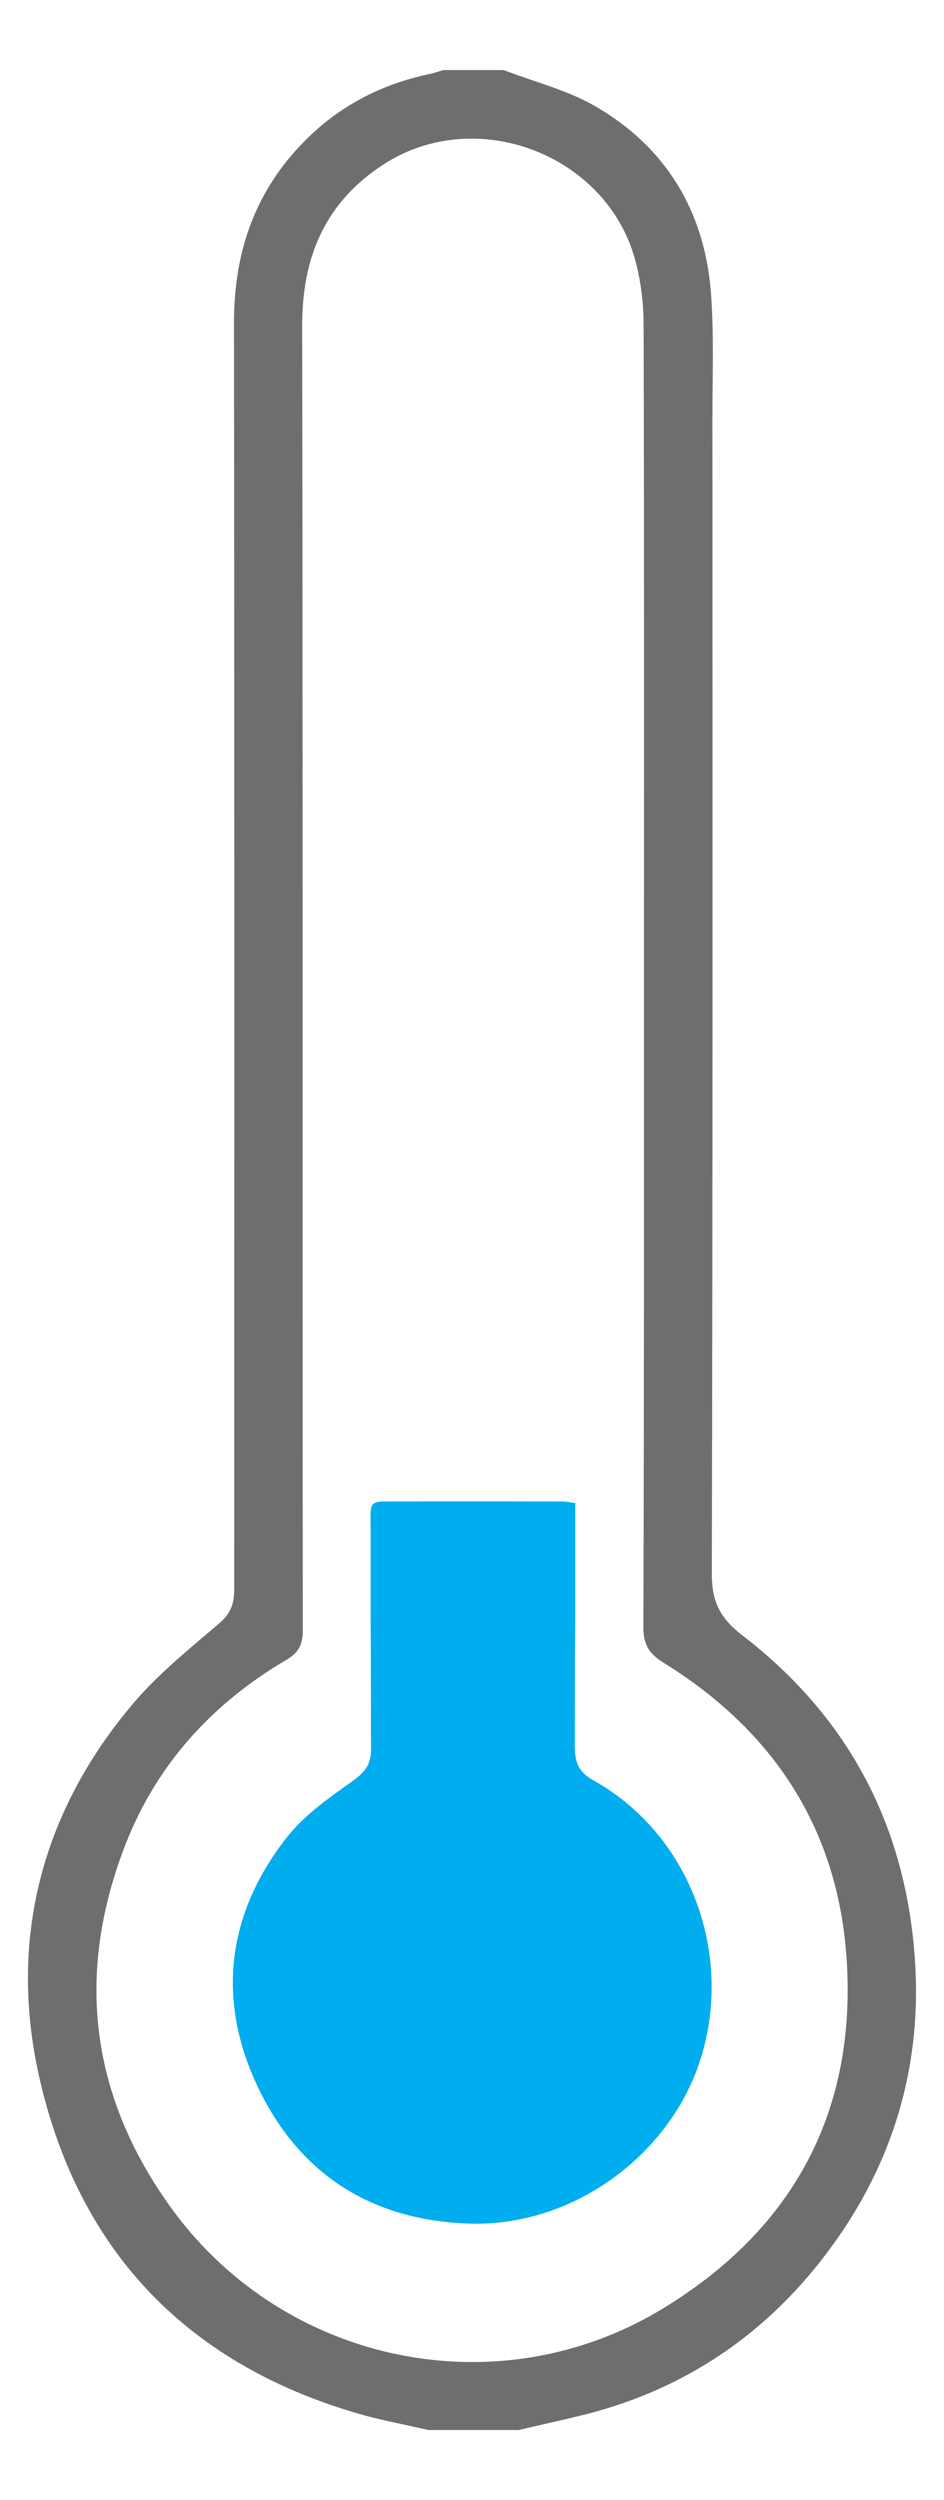 <?xml version="1.0" encoding="utf-8"?>
<!-- Generator: Adobe Illustrator 16.0.4, SVG Export Plug-In . SVG Version: 6.00 Build 0)  -->
<!DOCTYPE svg PUBLIC "-//W3C//DTD SVG 1.1//EN" "http://www.w3.org/Graphics/SVG/1.1/DTD/svg11.dtd">
<svg version="1.1" id="Capa_1" xmlns="http://www.w3.org/2000/svg" xmlns:xlink="http://www.w3.org/1999/xlink" x="0px" y="0px"
	 width="7.847px" height="20.764px" viewBox="0 0 7.847 20.764" enable-background="new 0 0 7.847 20.764" xml:space="preserve">
<g>
	<defs>
		<rect id="SVGID_5_" x="0.231" y="0.583" width="7.384" height="19.6"/>
	</defs>
	<clipPath id="SVGID_2_">
		<use xlink:href="#SVGID_5_"  overflow="visible"/>
	</clipPath>
	<path clip-path="url(#SVGID_2_)" fill="#6D6E70" d="M5.353,8.023c0-1.773,0.002-3.547-0.003-5.321c0-0.181-0.022-0.365-0.069-0.539
		C5.044,1.281,3.956,0.868,3.189,1.365C2.704,1.679,2.511,2.133,2.512,2.706c0.006,3.609,0.002,7.22,0.005,10.832
		c0,0.117-0.031,0.186-0.137,0.248c-0.612,0.359-1.073,0.863-1.333,1.523c-0.425,1.082-0.3,2.107,0.391,3.049
		c0.942,1.281,2.714,1.645,4.077,0.812c1.086-0.662,1.613-1.646,1.521-2.924c-0.078-1.066-0.611-1.873-1.516-2.434
		c-0.119-0.074-0.172-0.146-0.172-0.295C5.354,11.686,5.353,9.855,5.353,8.023 M3.561,20.182c-0.177-0.041-0.354-0.074-0.53-0.121
		c-1.459-0.406-2.379-1.355-2.707-2.82c-0.25-1.121,0.014-2.168,0.756-3.061c0.215-0.262,0.487-0.479,0.746-0.701
		c0.097-0.084,0.121-0.166,0.121-0.283c0-3.5,0.002-7-0.002-10.501C1.942,2.127,2.101,1.628,2.493,1.212
		c0.297-0.317,0.664-0.513,1.09-0.6c0.035-0.008,0.068-0.021,0.103-0.03h0.501c0.256,0.099,0.53,0.166,0.764,0.302
		C5.534,1.222,5.854,1.75,5.909,2.421c0.027,0.348,0.013,0.699,0.013,1.048c0.001,3.199,0.003,6.394-0.005,9.594
		c-0.002,0.232,0.065,0.373,0.25,0.516c0.883,0.678,1.361,1.578,1.438,2.691c0.058,0.842-0.155,1.615-0.633,2.305
		c-0.519,0.75-1.224,1.256-2.116,1.48c-0.181,0.045-0.363,0.084-0.545,0.127H3.561z"/>
	<path clip-path="url(#SVGID_2_)" fill="#00ADEE" d="M4.782,12.483v0.205c0,2.598,0-0.781-0.004,1.816
		c0,0.139,0.037,0.217,0.156,0.283c0.822,0.461,1.168,1.469,0.883,2.334c-0.261,0.793-1.072,1.379-1.924,1.346
		c-0.843-0.029-1.449-0.445-1.783-1.207c-0.308-0.705-0.203-1.393,0.274-2c0.147-0.188,0.356-0.332,0.554-0.473
		c0.098-0.072,0.146-0.133,0.146-0.26c-0.004-2.592-0.003,0.791-0.003-1.801c0-0.287-0.031-0.254,0.263-0.256
		c0.448-0.002,0.896,0,1.346,0C4.715,12.471,4.739,12.479,4.782,12.483"/>
</g>
</svg>
